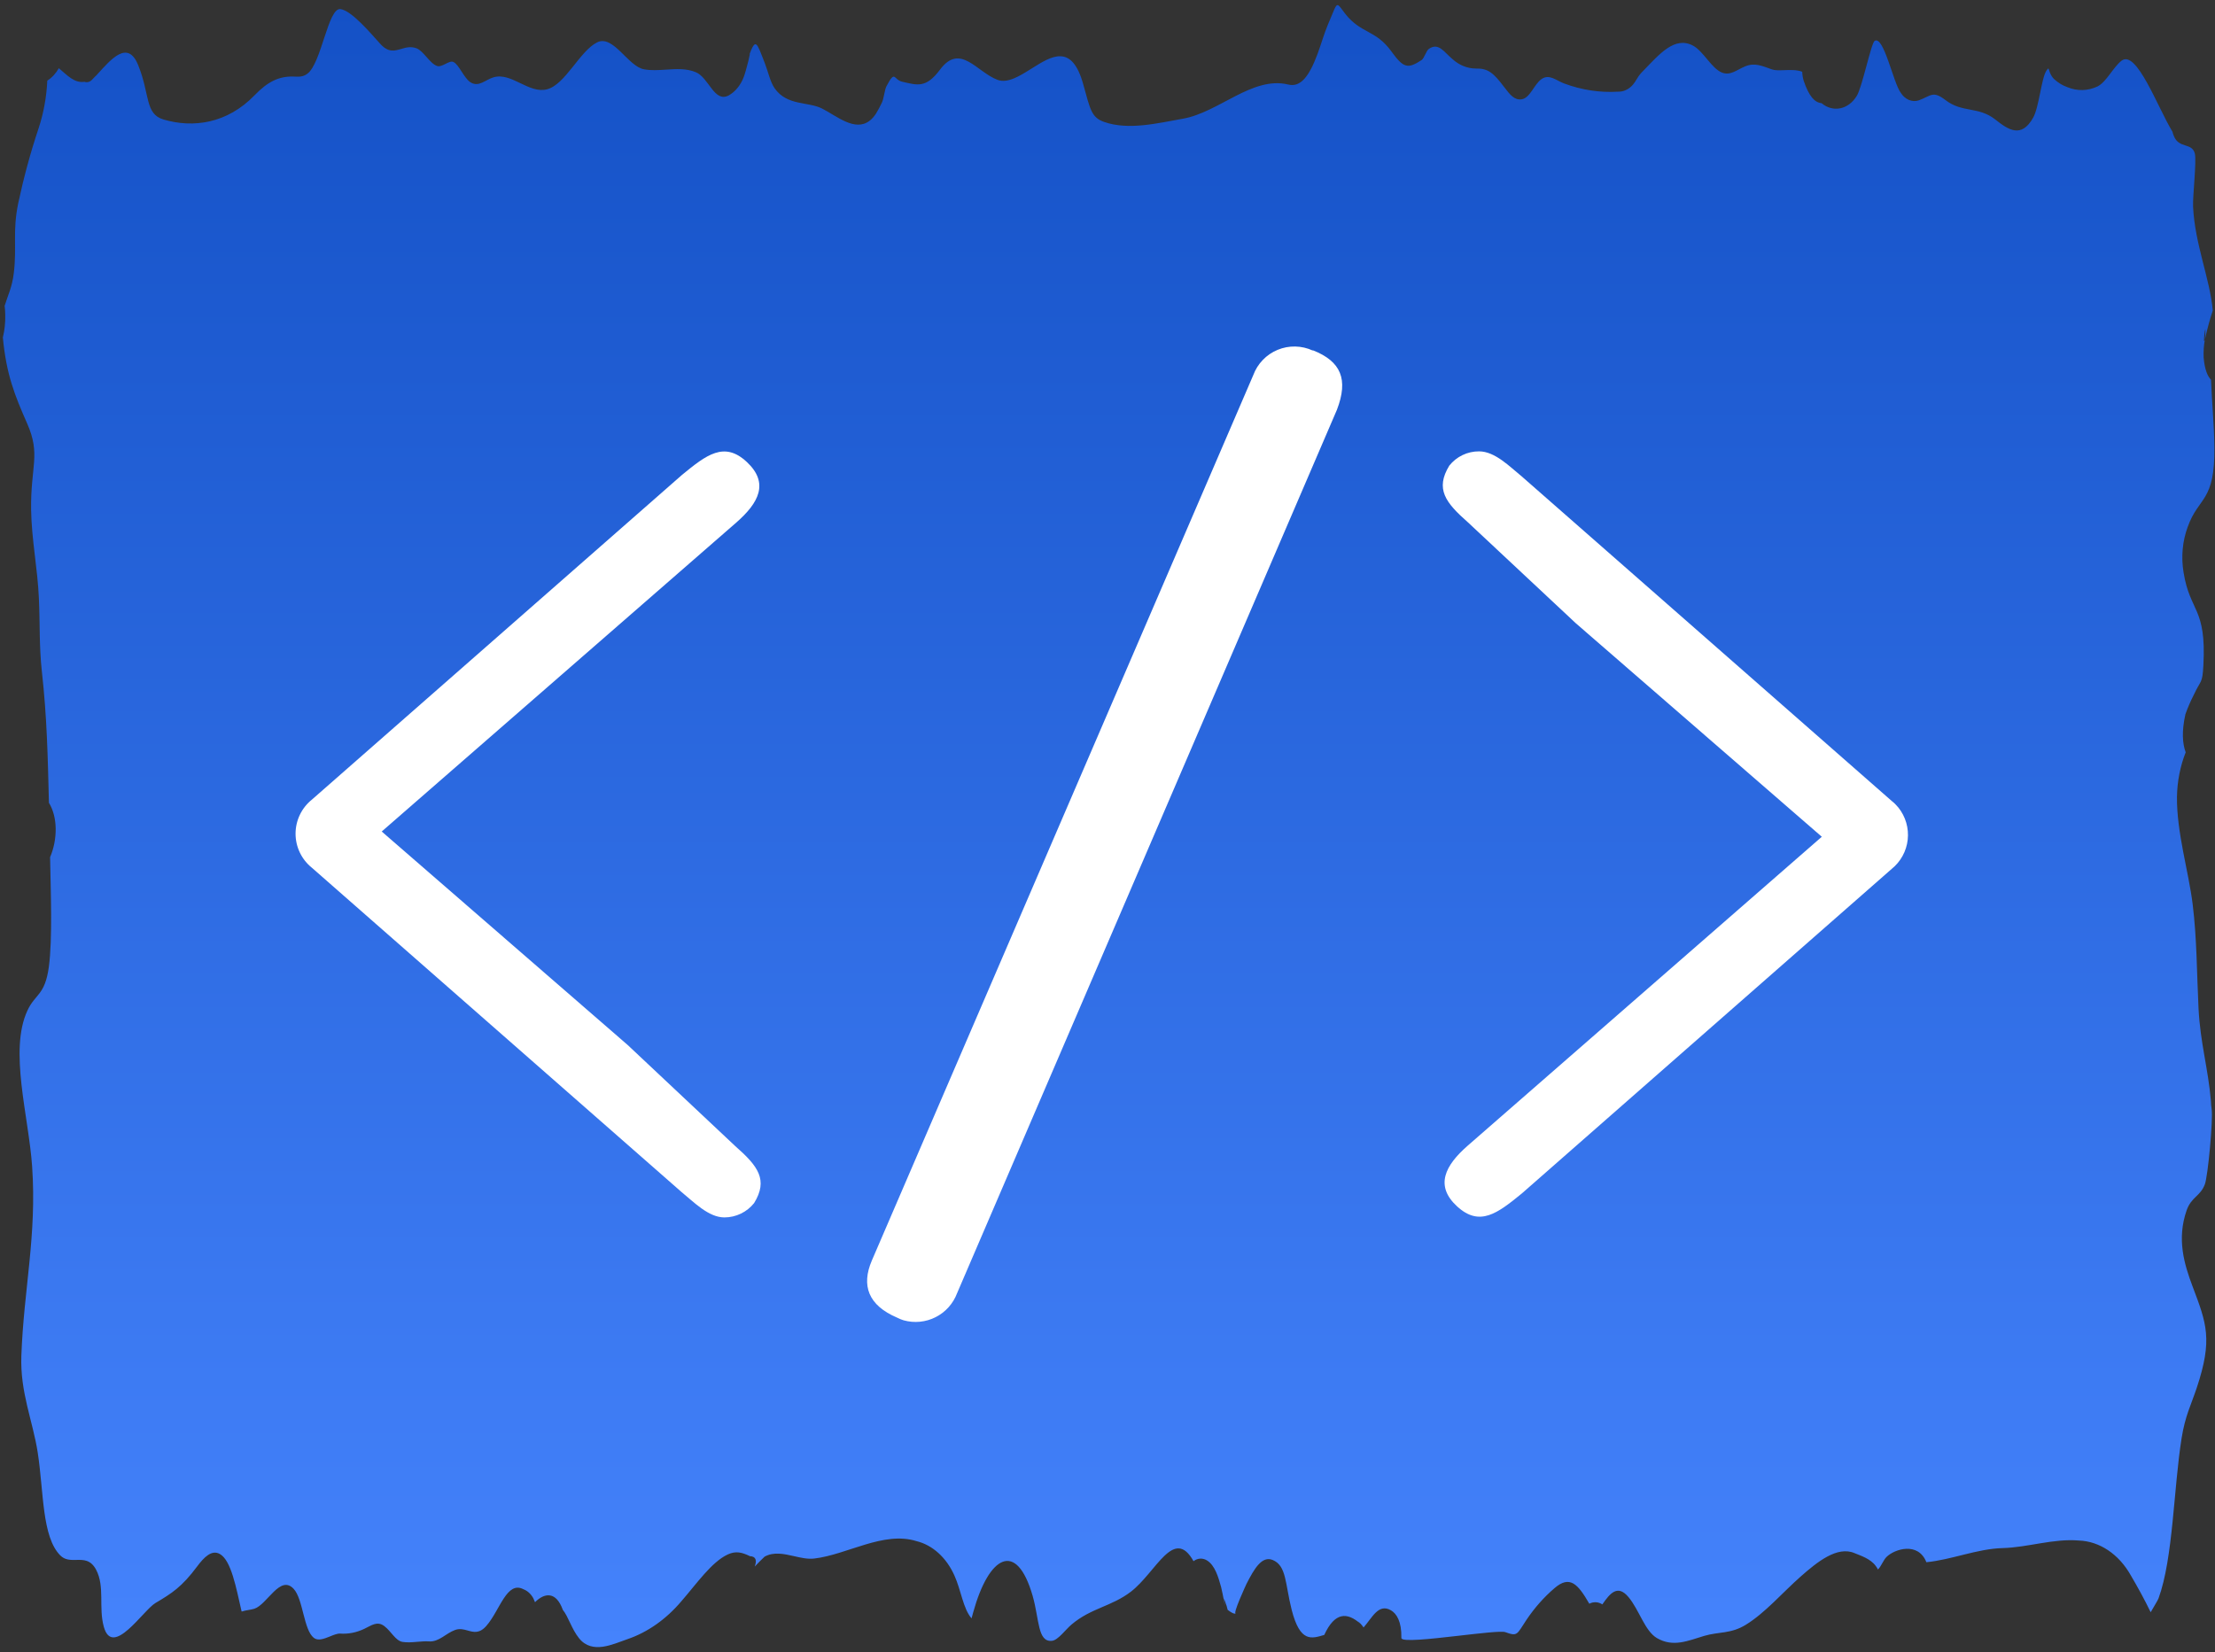 <svg width="256" height="191" viewBox="0 0 256 191" fill="none" xmlns="http://www.w3.org/2000/svg">
<rect x="0" y="0" width="256" height="191" fill="#333333" stroke="none"/>
<path d="M142.85 186.525C142.858 186.525 142.858 186.525 142.85 186.525C142.858 186.525 142.858 186.525 142.85 186.525ZM153.484 2.82C153.027 3.902 152.68 5.151 152.262 6.271C151.299 8.838 150.313 10.126 148.893 9.772C144.735 8.769 140.885 12.997 136.704 13.725C133.864 14.226 130.44 15.091 127.615 14.098C126.148 13.577 126.022 12.722 125.201 9.762C123.884 4.993 121.556 6.458 119.229 7.923C117.849 8.789 116.46 9.664 115.292 9.231C112.87 8.326 110.977 4.915 108.634 8.061C107.001 10.254 105.983 9.831 104.271 9.447C103.245 9.211 103.49 8.002 102.449 9.978C102.236 10.391 102.149 11.424 101.92 11.876C101.447 12.83 101.107 13.508 100.492 13.97C98.796 15.249 96.721 13.42 95.025 12.555C93.384 11.719 90.978 12.26 89.534 10.214C89.013 9.467 88.8 8.346 88.39 7.294C87.451 4.905 87.356 4.285 86.567 6.419C86.922 5.455 86.197 8.317 85.96 8.897C85.605 9.841 84.99 10.598 84.224 11.03C82.536 11.915 81.944 8.975 80.414 8.346C79.333 7.894 78.142 7.973 76.958 8.051C76.098 8.11 75.246 8.159 74.434 8.012C72.572 7.678 70.876 3.951 68.998 4.905C66.986 5.927 65.345 9.762 63.231 10.322C62.182 10.598 61.164 10.106 60.154 9.624C59.121 9.123 58.095 8.631 57.046 8.936C56.083 9.221 55.342 10.116 54.379 9.516C53.63 9.044 53.046 7.461 52.407 7.166C52.154 7.048 51.823 7.215 51.476 7.392C51.16 7.55 50.829 7.717 50.553 7.638C49.701 7.392 48.959 5.888 48.139 5.583C47.468 5.337 46.908 5.495 46.387 5.652C45.606 5.878 44.888 6.114 43.934 5.052C42.845 3.853 40.644 1.227 39.35 1.05C37.914 0.863 37.157 7.324 35.524 8.523C34.94 8.956 34.443 8.857 33.851 8.848C32.226 8.818 30.932 9.447 29.425 11.011C26.254 14.295 22.301 14.826 18.893 13.813C16.739 13.174 17.347 10.942 15.974 7.54C14.759 4.511 12.795 6.911 11.288 8.543C11.272 8.562 11.264 8.582 11.241 8.602L11.098 8.759V8.739C10.941 8.907 10.791 9.064 10.649 9.202C10.404 9.477 10.073 9.565 9.757 9.457C8.613 9.634 7.785 8.72 6.799 7.884C6.467 8.474 6.01 8.985 5.466 9.32C5.379 11.217 5.04 13.085 4.456 14.846C3.509 17.677 2.728 20.578 2.097 23.538C1.442 26.753 1.955 28.474 1.6 31.532C1.403 33.213 0.913 34.118 0.535 35.357C0.582 35.711 0.606 36.065 0.606 36.419C0.629 37.294 0.535 38.169 0.33 39.014C0.74 43.341 1.702 45.691 3.146 48.975C4.732 52.584 3.525 53.882 3.596 58.945C3.651 62.407 4.345 65.701 4.495 69.171C4.629 72.062 4.519 74.727 4.834 77.579C5.434 82.967 5.521 87.441 5.655 92.809C6.688 94.471 6.657 97.067 5.789 99.093C5.86 103.045 6.081 108.522 5.647 111.767C5.197 115.09 4.069 114.874 3.17 116.821C1.016 121.452 3.32 129.053 3.714 134.854C4.266 142.848 2.744 149.033 2.468 156.742C2.318 160.98 3.785 164.225 4.361 167.922C5.063 172.484 4.834 177.656 6.964 179.809C7.509 180.36 8.156 180.34 8.811 180.331C9.647 180.311 10.483 180.291 11.106 181.461C12.14 183.408 11.375 185.827 11.998 188.059C13.008 191.707 16.558 186.142 17.962 185.316C19.871 184.185 21.015 183.457 22.775 181.098C23.587 180.006 24.479 179.111 25.418 179.652C26.719 180.399 27.279 183.487 27.926 186.299C28.439 186.132 28.952 186.112 29.394 185.975C30.885 185.493 32.376 181.992 33.938 183.674C35.042 184.863 35.082 188.393 36.265 189.337C36.747 189.721 37.441 189.455 38.103 189.19C38.537 189.013 38.964 188.836 39.295 188.846C40.249 188.915 41.196 188.728 42.088 188.305C42.892 187.941 43.571 187.341 44.415 187.98C45.22 188.59 45.709 189.672 46.521 189.809C47.066 189.898 47.642 189.849 48.225 189.799C48.683 189.76 49.141 189.721 49.575 189.75C50.75 189.829 51.492 188.836 52.588 188.433C53.125 188.236 53.598 188.364 54.056 188.492C54.75 188.688 55.413 188.875 56.225 187.941C57.779 186.152 58.576 182.71 60.501 183.723C60.959 183.9 61.353 184.254 61.629 184.745C61.708 184.903 61.771 185.06 61.834 185.217C62.971 184.087 64.288 183.979 65.046 186.102C65.7 186.899 66.047 188.295 66.931 189.396C68.462 191.284 70.868 190.055 72.485 189.505C74.836 188.708 76.99 187.194 78.757 185.099C80.493 183.113 82.244 180.557 84.13 179.691C85.061 179.269 85.755 179.455 86.678 179.898C87.325 179.927 87.514 180.331 87.23 181.098C87.609 180.694 87.987 180.311 88.366 179.957C89.423 179.367 90.607 179.632 91.774 179.898C92.563 180.075 93.352 180.262 94.094 180.173C97.912 179.731 102.101 176.968 105.92 178.158C107.782 178.61 109.383 180.065 110.306 182.13C111.08 183.831 111.308 185.965 112.287 187.086C112.334 186.899 112.397 186.663 112.484 186.368C114.29 179.859 117.478 177.99 119.347 184.48C120.136 187.233 119.908 189.868 121.588 189.681C122.29 189.603 123.142 188.393 123.829 187.813C126.109 185.876 128.428 185.739 130.684 184.018C133.611 181.786 135.663 176.407 137.943 180.478C138.4 180.124 138.976 180.085 139.465 180.37C140.428 180.93 140.822 182.366 141.13 183.467C141.319 184.155 141.8 186.997 141.445 184.775C141.438 184.726 141.698 185.424 141.769 185.65C141.816 185.798 141.856 185.945 141.887 186.102C142.266 186.388 142.629 186.624 142.85 186.515C142.376 186.732 144.033 183.172 144.049 183.133C144.964 181.333 145.848 179.829 147.094 180.34C148.696 180.999 148.522 183.054 149.279 186.073C150.258 189.937 151.599 189.426 153.051 189.003C154.281 186.338 155.701 186.358 157.24 187.715C156.703 187.233 157.153 187.499 157.595 188.138C158.573 187.046 159.315 185.306 160.766 186.161C161.405 186.535 162.005 187.44 161.965 189.357C161.958 189.839 165.287 189.475 168.458 189.111C171.038 188.816 173.515 188.521 173.973 188.679C175.417 189.2 175.29 188.964 176.419 187.263C177.357 185.866 178.446 184.637 179.653 183.605C181.436 182.061 182.367 183.113 183.685 185.394C184.174 185.139 184.726 185.168 185.192 185.473C186.107 184.136 186.975 183.153 188.213 184.627C189.46 186.112 190.099 188.551 191.503 189.367C193.373 190.458 195.077 189.681 196.939 189.121C198.682 188.6 200.016 188.905 201.767 187.833C204.008 186.456 205.972 184.146 208.118 182.248C210.003 180.586 212.331 178.688 214.335 179.544C215.037 179.839 216.181 180.183 216.796 181.039C216.891 181.166 216.978 181.294 217.049 181.442C217.064 181.422 217.08 181.402 217.096 181.383C217.427 181.039 217.688 180.331 218.027 179.996C218.981 179.052 221.703 178.207 222.642 180.596C225.577 180.311 228.512 179.042 231.446 178.964C234.389 178.885 237.308 177.843 240.251 178.089C242.657 178.167 244.89 179.662 246.27 182.12C246.996 183.349 247.864 184.922 248.566 186.378C248.913 185.748 249.355 185.08 249.474 184.775C251.17 180.124 251.217 172.022 252.14 166.26C252.55 163.684 253.221 162.435 253.884 160.459C255.753 154.844 255.035 153.025 253.41 148.718C252.432 146.122 251.572 143.241 252.716 139.938C253.268 138.345 254.302 138.315 254.83 136.899C255.185 135.955 255.793 129.417 255.611 128.217C255.564 127.922 255.54 127.617 255.533 127.312C255.201 123.458 254.302 120.597 254.097 116.575C253.892 112.455 253.915 108.561 253.418 104.53C252.961 100.794 251.556 96.212 251.604 92.101C251.635 90.322 251.982 88.562 252.613 86.969C252.235 85.976 252.14 84.53 252.582 82.564C252.85 81.806 253.166 81.079 253.521 80.381C254.389 78.522 254.538 79.083 254.657 76.93C255.02 70.184 253.118 70.814 252.369 66.182C252.069 64.403 252.235 62.554 252.85 60.902C254.12 57.352 256.006 58.1 255.927 51.65C255.895 48.965 255.635 46.497 255.54 43.901C255.13 43.478 254.807 42.721 254.688 41.335C254.657 40.637 254.704 39.929 254.83 39.241C254.704 39.713 254.72 39.231 254.767 38.759C254.83 38.179 254.933 37.589 254.878 38.749C254.87 38.926 254.846 39.083 254.83 39.241C254.846 39.182 254.862 39.133 254.878 39.064C255.114 37.982 255.406 36.92 255.745 35.888C255.406 32.181 253.671 28.238 253.466 23.882C253.41 22.712 253.884 18.621 253.671 17.756C253.347 16.448 251.825 17.215 251.241 15.711C251.178 15.554 251.122 15.396 251.083 15.229C249.355 12.387 246.933 5.691 245.198 7.019C244.235 7.756 243.462 9.477 242.413 9.998C241.3 10.519 240.069 10.549 238.941 10.077C238.373 9.88 237.845 9.556 237.371 9.113C236.614 8.297 236.953 7.51 236.504 8.189C235.936 9.054 235.667 12.387 234.981 13.607C233.608 16.045 232.086 14.983 230.618 13.823C228.654 12.269 226.808 13.076 224.851 11.571C223.376 10.441 223.186 11.08 221.766 11.601C220.993 11.857 220.165 11.502 219.676 10.716C218.808 9.556 217.711 4.069 216.662 4.728C216.26 4.983 215.21 10.136 214.595 11.089C213.632 12.673 211.849 13.036 210.524 11.925C209.735 11.857 209.08 11.139 208.473 9.369C208.362 9.025 208.307 8.671 208.291 8.297C207.708 8.061 206.934 8.081 206.24 8.11C205.672 8.13 205.159 8.15 204.82 8.032C203.7 7.648 202.832 7.196 201.68 7.678C200.718 8.081 199.984 8.779 199.006 8.385C197.807 7.904 196.868 5.908 195.661 5.269C193.546 4.157 191.803 6.242 189.909 8.199C189.83 8.287 189.775 8.336 189.728 8.385C189.681 8.444 189.633 8.494 189.57 8.562C189.286 8.887 189.042 9.418 188.758 9.752C188.292 10.313 187.661 10.617 187.006 10.598C184.884 10.726 182.77 10.401 180.734 9.634C179.827 9.28 179.046 8.523 178.162 9.143C177.294 9.752 176.837 11.365 175.835 11.483C175.03 11.581 174.549 10.991 173.839 10.057C172.6 8.415 171.977 7.894 170.581 7.923C169.602 7.923 168.648 7.54 167.859 6.822C166.904 6.035 166.265 4.856 165.129 5.662C164.829 5.878 164.608 6.743 164.293 6.95C162.699 7.982 162.21 7.884 160.814 5.947C158.983 3.42 157.327 3.921 155.496 1.621C154.999 0.981 154.778 0.588 154.589 0.588C154.352 0.588 154.163 1.227 153.484 2.82Z" fill="url(#paint0_linear)"/>
<path d="M72.549 120.809L44.118 96.125L85.086 60.417C87.71 58.125 88.913 55.833 86.312 53.404C83.711 50.974 81.648 52.579 78.829 54.894L36.051 92.435C35.46 92.909 34.984 93.509 34.657 94.191C34.329 94.873 34.159 95.62 34.159 96.377C34.159 97.134 34.329 97.881 34.657 98.563C34.984 99.246 35.46 99.846 36.051 100.319L78.783 137.815C80.193 138.961 81.889 140.737 83.722 140.737C84.383 140.736 85.036 140.586 85.631 140.298C86.226 140.011 86.749 139.593 87.16 139.075C88.799 136.394 87.618 134.812 84.994 132.509" fill="white"/>
<path d="M182.125 72.049L210.556 96.732L169.634 132.44C167.01 134.732 165.807 137.081 168.408 139.465C171.01 141.848 173.061 140.279 175.891 137.964L218.624 100.457C219.142 100.041 219.572 99.528 219.892 98.946C220.211 98.365 220.413 97.725 220.485 97.066C220.557 96.406 220.499 95.738 220.313 95.101C220.128 94.464 219.818 93.87 219.403 93.352C219.173 93.068 218.911 92.81 218.624 92.584L175.891 55.089C174.482 53.943 172.786 52.178 170.941 52.178C170.28 52.175 169.628 52.322 169.032 52.608C168.437 52.894 167.914 53.311 167.503 53.828C165.864 56.521 167.045 58.091 169.669 60.394" fill="white"/>
<path d="M151.723 40.524C151.089 40.231 150.401 40.072 149.702 40.058C149.003 40.043 148.309 40.174 147.664 40.441C147.018 40.708 146.434 41.105 145.95 41.609C145.465 42.112 145.09 42.71 144.847 43.366L100.763 145.722C99.525 148.61 100.339 150.902 103.708 152.334C103.943 152.455 104.188 152.555 104.441 152.632C105.677 152.978 106.997 152.847 108.141 152.265C109.285 151.684 110.169 150.694 110.618 149.492L154.519 47.365C155.86 43.858 155.001 41.773 151.723 40.489" fill="white"/>
<defs>
<linearGradient id="paint0_linear" x1="128.129" y1="0.588" x2="128.129" y2="190.409" gradientUnits="userSpaceOnUse">
<stop stop-color="#1451C6"/>
<stop offset="1" stop-color="#4583FC"/>
</linearGradient>
</defs>
</svg>
